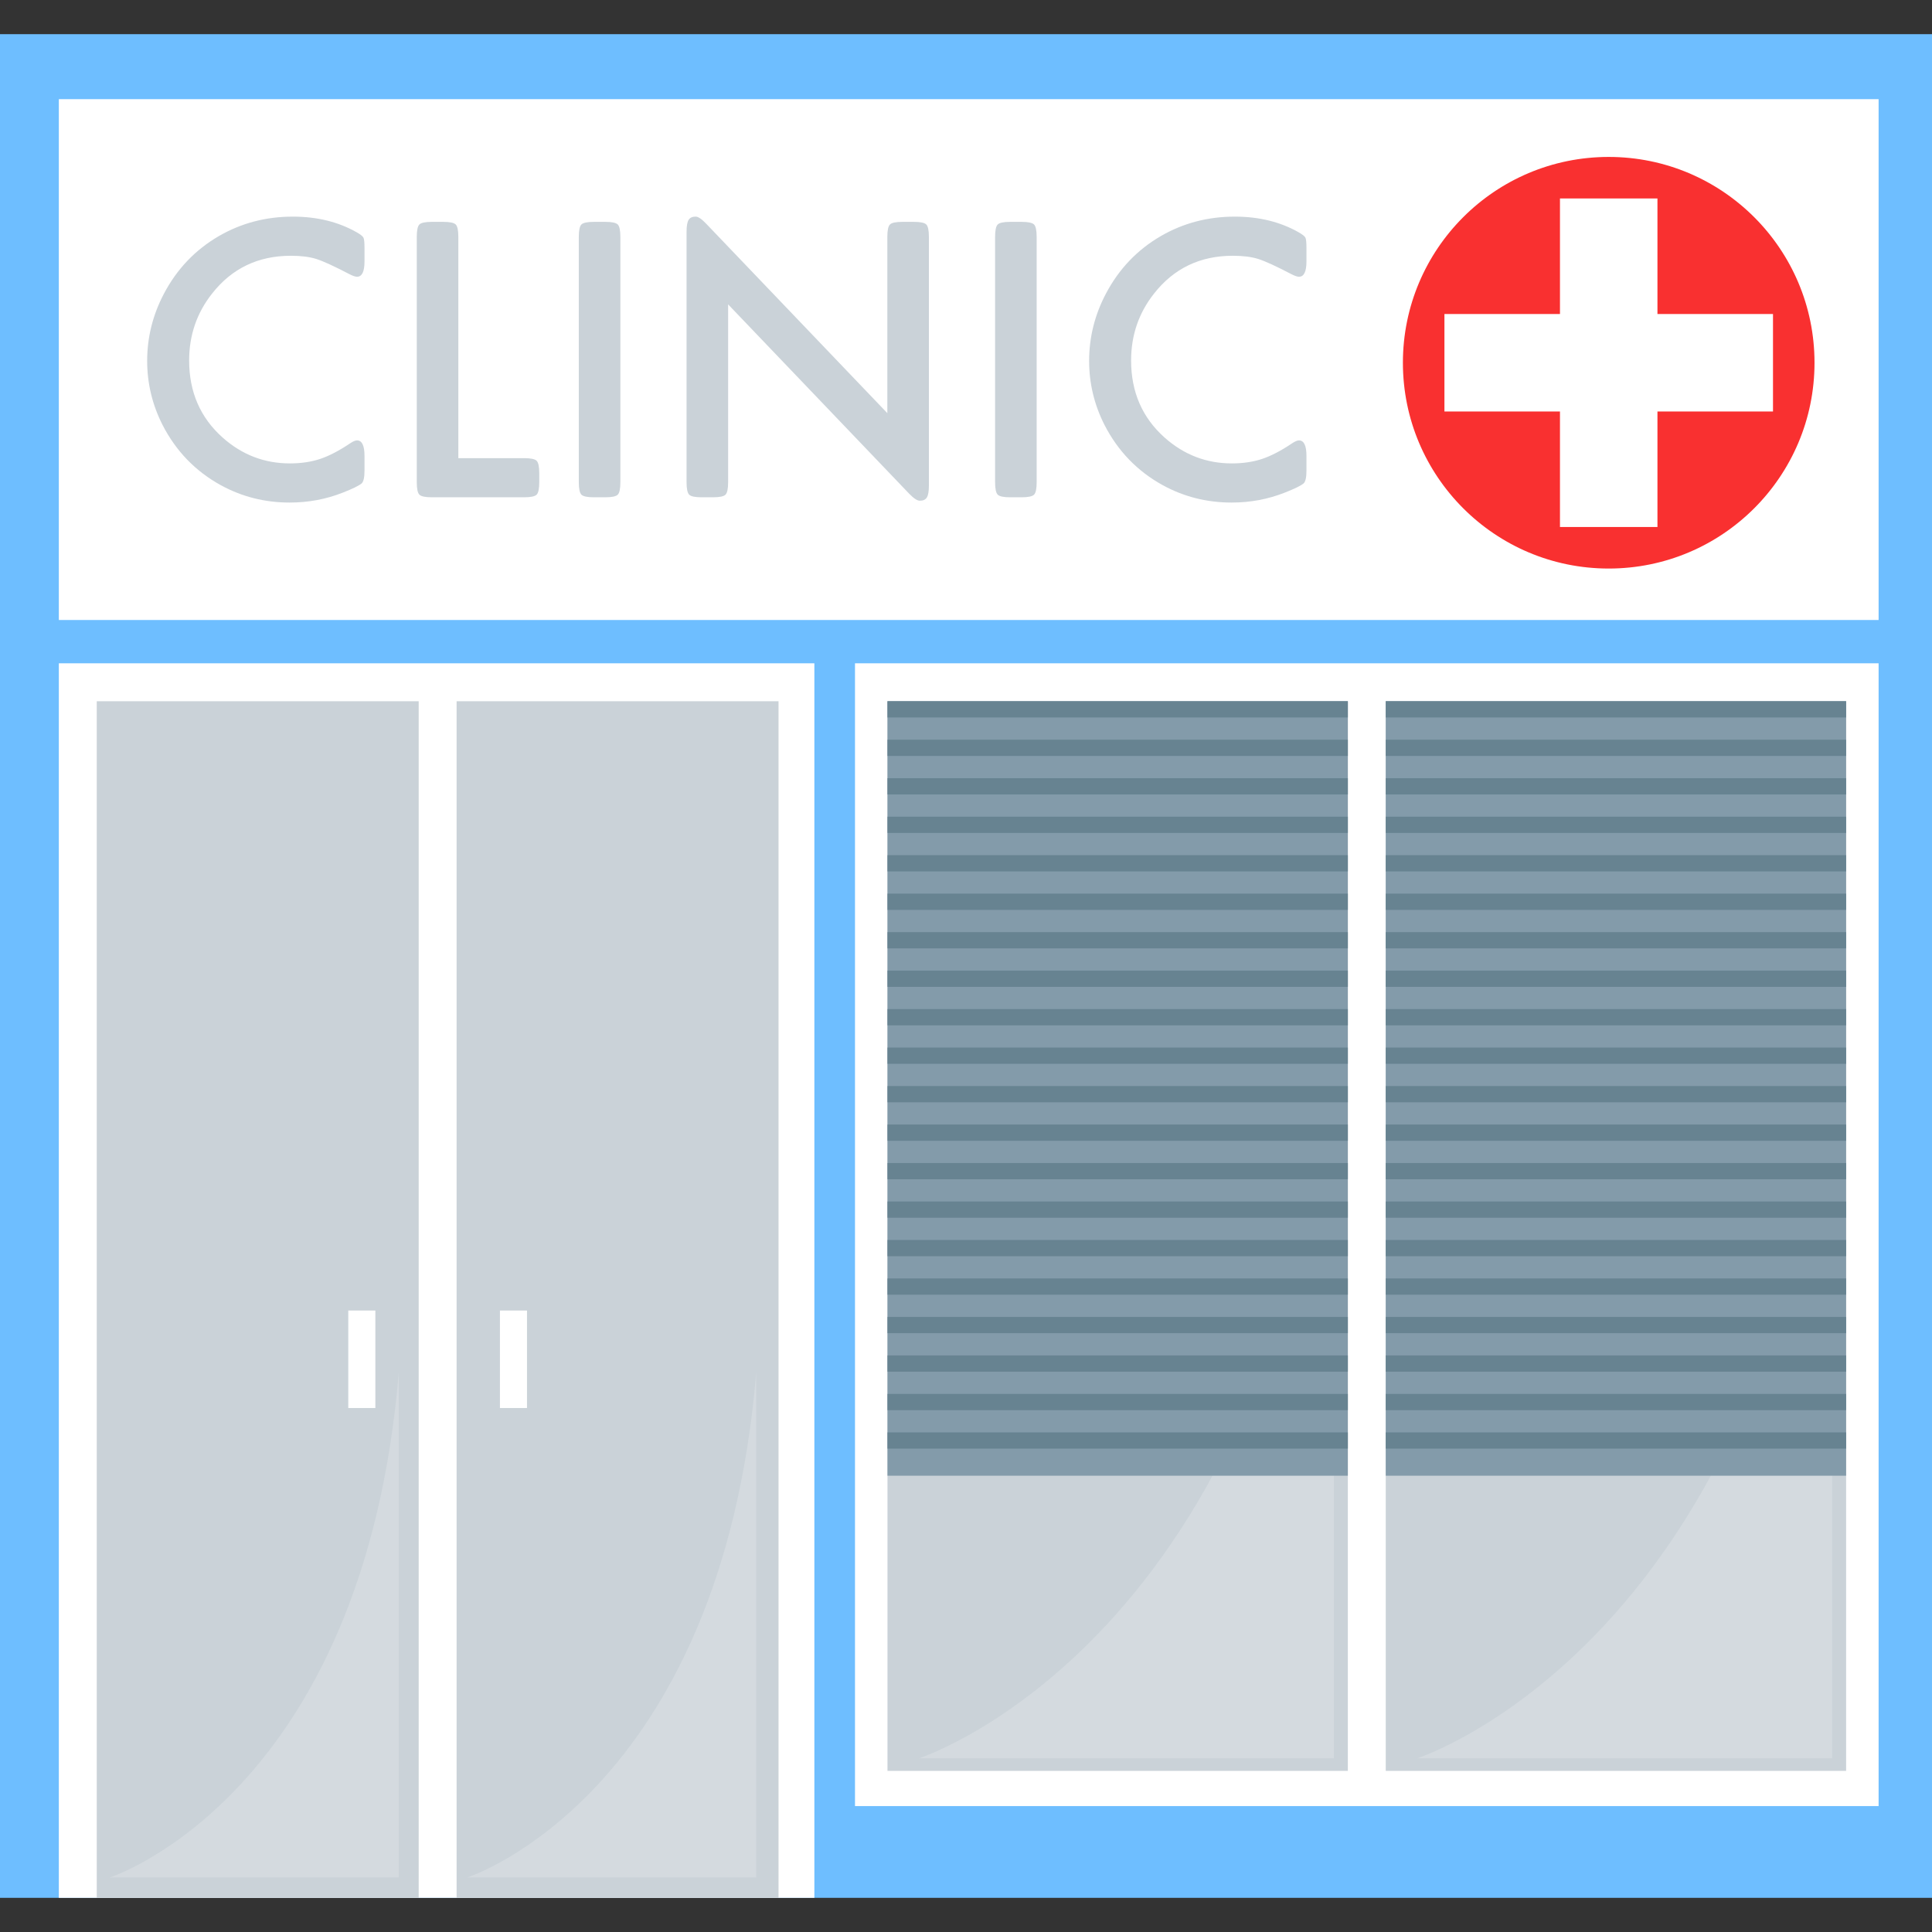 <!DOCTYPE svg PUBLIC "-//W3C//DTD SVG 1.1//EN" "http://www.w3.org/Graphics/SVG/1.1/DTD/svg11.dtd">
<!-- Uploaded to: SVG Repo, www.svgrepo.com, Transformed by: SVG Repo Mixer Tools -->
<svg version="1.1" id="Layer_1" xmlns="http://www.w3.org/2000/svg" xmlns:xlink="http://www.w3.org/1999/xlink" viewBox="0 0 356.725 356.725" xml:space="preserve" width="800px" height="800px" fill="#000000">
<rect x="0" y="0" width="356.725" height="356.725" fill="#333333" stroke="none"/>
<g id="SVGRepo_bgCarrier" stroke-width="0"/>
<g id="SVGRepo_tracerCarrier" stroke-linecap="round" stroke-linejoin="round"/>
<g id="SVGRepo_iconCarrier"> <g> <rect y="6.309" style="fill:#6EBEFF;" width="356.725" height="344.107"/> <rect x="10.864" y="122.473" style="fill:#FFFFFF;" width="139.502" height="227.943"/> <g> <rect x="17.866" y="129.476" style="fill:#cad2d8;" width="59.441" height="220.94"/> <rect x="84.308" y="129.476" style="fill:#cad2d8;" width="59.441" height="220.94"/> </g> <rect x="157.866" y="122.473" style="fill:#FFFFFF;" width="189" height="211.003"/> <g> <rect x="163.866" y="129.476" style="fill:#cad2d8;" width="85" height="197.5"/> </g> <g> <rect x="255.866" y="129.476" style="fill:#cad2d8;" width="85" height="197.5"/> </g> <path style="opacity:0.2;fill:#FCFAFA;enable-background:new ;" d="M246.301,190.676V324.66h-76.646 C169.655,324.659,236.912,303.143,246.301,190.676z"/> <path style="opacity:0.2;fill:#FCFAFA;enable-background:new ;" d="M139.635,253.363v93.296H86.264 C86.264,346.66,133.097,331.677,139.635,253.363z"/> <path style="opacity:0.2;fill:#FCFAFA;enable-background:new ;" d="M73.635,253.363v93.296H20.264 C20.264,346.66,67.097,331.677,73.635,253.363z"/> <path style="opacity:0.2;fill:#FCFAFA;enable-background:new ;" d="M338.301,190.676V324.66h-76.646 C261.655,324.659,328.912,303.143,338.301,190.676z"/> <g> <rect x="64.307" y="241.976" style="fill:#FFFFFF;" width="5" height="18"/> <rect x="92.307" y="241.976" style="fill:#FFFFFF;" width="5" height="18"/> </g> <rect x="163.866" y="129.476" style="fill:#839BAA;" width="85" height="143"/> <g> <rect x="255.866" y="129.476" style="fill:#839BAA;" width="85" height="143"/> <g> <rect x="163.866" y="129.476" style="fill:#678391;" width="85" height="3"/> <rect x="255.866" y="129.476" style="fill:#678391;" width="85" height="3"/> </g> <g> <rect x="163.866" y="136.581" style="fill:#678391;" width="85" height="3"/> <rect x="255.866" y="136.581" style="fill:#678391;" width="85" height="3"/> </g> <g> <rect x="163.866" y="143.686" style="fill:#678391;" width="85" height="3"/> <rect x="255.866" y="143.686" style="fill:#678391;" width="85" height="3"/> </g> <g> <rect x="163.866" y="150.792" style="fill:#678391;" width="85" height="3"/> <rect x="255.866" y="150.792" style="fill:#678391;" width="85" height="3"/> </g> <g> <rect x="163.866" y="157.897" style="fill:#678391;" width="85" height="3"/> <rect x="255.866" y="157.897" style="fill:#678391;" width="85" height="3"/> </g> <g> <rect x="163.866" y="165.002" style="fill:#678391;" width="85" height="3"/> <rect x="255.866" y="165.002" style="fill:#678391;" width="85" height="3"/> </g> <g> <rect x="163.866" y="172.108" style="fill:#678391;" width="85" height="3"/> <rect x="255.866" y="172.108" style="fill:#678391;" width="85" height="3"/> </g> <g> <rect x="163.866" y="179.213" style="fill:#678391;" width="85" height="3"/> <rect x="255.866" y="179.213" style="fill:#678391;" width="85" height="3"/> </g> <g> <rect x="163.866" y="186.318" style="fill:#678391;" width="85" height="3"/> <rect x="255.866" y="186.318" style="fill:#678391;" width="85" height="3"/> </g> <g> <rect x="163.866" y="193.423" style="fill:#678391;" width="85" height="3"/> <rect x="255.866" y="193.423" style="fill:#678391;" width="85" height="3"/> </g> <g> <rect x="163.866" y="207.634" style="fill:#678391;" width="85" height="3"/> <rect x="255.866" y="207.634" style="fill:#678391;" width="85" height="3"/> </g> <g> <rect x="163.866" y="221.844" style="fill:#678391;" width="85" height="3"/> <rect x="255.866" y="221.844" style="fill:#678391;" width="85" height="3"/> </g> <g> <rect x="163.866" y="236.055" style="fill:#678391;" width="85" height="3"/> <rect x="255.866" y="236.055" style="fill:#678391;" width="85" height="3"/> </g> <g> <rect x="163.866" y="200.529" style="fill:#678391;" width="85" height="3"/> <rect x="255.866" y="200.529" style="fill:#678391;" width="85" height="3"/> </g> <g> <rect x="163.866" y="214.739" style="fill:#678391;" width="85" height="3"/> <rect x="255.866" y="214.739" style="fill:#678391;" width="85" height="3"/> </g> <g> <rect x="163.866" y="228.949" style="fill:#678391;" width="85" height="3"/> <rect x="255.866" y="228.949" style="fill:#678391;" width="85" height="3"/> </g> <g> <rect x="163.866" y="243.16" style="fill:#678391;" width="85" height="3"/> <rect x="255.866" y="243.16" style="fill:#678391;" width="85" height="3"/> </g> <g> <rect x="163.866" y="250.265" style="fill:#678391;" width="85" height="3"/> <rect x="255.866" y="250.265" style="fill:#678391;" width="85" height="3"/> </g> <g> <rect x="163.866" y="257.371" style="fill:#678391;" width="85" height="3"/> <rect x="255.866" y="257.371" style="fill:#678391;" width="85" height="3"/> </g> <g> <rect x="163.866" y="264.476" style="fill:#678391;" width="85" height="3"/> <rect x="255.866" y="264.476" style="fill:#678391;" width="85" height="3"/> </g> </g> <rect x="10.864" y="18.309" style="fill:#FFFFFF;" width="336.002" height="96.167"/> <path style="fill:#F93030;" d="M297.032,28.976c-20.987,0-38,17.013-38,38s17.013,38,38,38s38-17.013,38-38 S318.019,28.976,297.032,28.976z M306.033,75.976v21.333h-18V75.976H266.7v-18h21.333V36.643h18v21.333h21.333v18H306.033z"/> <g> <path style="fill:#cad2d8;" d="M67.302,45.807v2.459c0,1.888-0.46,2.832-1.379,2.832c-0.323,0-0.794-0.161-1.416-0.484 c-2.806-1.465-4.837-2.397-6.091-2.794c-1.256-0.397-2.827-0.596-4.714-0.596c-6.036,0-10.88,2.323-14.531,6.967 c-2.832,3.577-4.247,7.7-4.247,12.37c0,5.812,2.061,10.557,6.185,14.233c3.577,3.18,7.713,4.769,12.407,4.769 c2.086,0,3.962-0.279,5.627-0.838c1.664-0.559,3.526-1.533,5.589-2.925c0.497-0.323,0.894-0.484,1.191-0.484 c0.919,0,1.379,0.957,1.379,2.869v2.72c0,1.242-0.174,2.025-0.522,2.347c-0.497,0.423-1.664,0.994-3.502,1.714 c-3.08,1.217-6.346,1.826-9.798,1.826c-4.571,0-8.806-1.068-12.706-3.204c-4.695-2.583-8.284-6.297-10.768-11.14 c-1.887-3.726-2.832-7.663-2.832-11.811c0-4.346,1.03-8.482,3.093-12.407c2.409-4.57,5.799-8.122,10.172-10.656 c4.123-2.384,8.669-3.577,13.637-3.577c4.471,0,8.407,0.969,11.81,2.906c0.695,0.398,1.104,0.726,1.229,0.987 C67.24,44.149,67.302,44.789,67.302,45.807z"/> <path style="fill:#cad2d8;" d="M84.628,84.593h12.146c1.217,0,1.987,0.162,2.31,0.484c0.323,0.323,0.485,1.093,0.485,2.31v1.639 c0,1.217-0.163,1.988-0.485,2.31c-0.323,0.323-1.093,0.484-2.31,0.484H79.747c-1.217,0-1.987-0.161-2.31-0.484 c-0.323-0.322-0.484-1.093-0.484-2.31V43.758c0-1.217,0.161-1.987,0.484-2.31c0.323-0.322,1.093-0.484,2.31-0.484h2.087 c1.217,0,1.987,0.162,2.311,0.484c0.321,0.323,0.484,1.093,0.484,2.31L84.628,84.593L84.628,84.593z"/> <path style="fill:#cad2d8;" d="M114.546,43.758v45.269c0,1.217-0.163,1.988-0.484,2.31c-0.324,0.323-1.094,0.484-2.311,0.484 h-2.087c-1.217,0-1.987-0.161-2.31-0.484c-0.323-0.322-0.484-1.093-0.484-2.31V43.758c0-1.217,0.161-1.987,0.484-2.31 c0.323-0.322,1.093-0.484,2.31-0.484h2.087c1.217,0,1.987,0.162,2.311,0.484C114.384,41.771,114.546,42.541,114.546,43.758z"/> <path style="fill:#cad2d8;" d="M163.838,76.285V43.758c0-1.217,0.161-1.987,0.484-2.31c0.323-0.322,1.093-0.484,2.311-0.484h2.087 c1.217,0,1.987,0.162,2.31,0.484c0.323,0.323,0.484,1.093,0.484,2.31v45.903c0,1.043-0.125,1.77-0.372,2.179 c-0.25,0.41-0.683,0.615-1.305,0.615c-0.472,0-1.13-0.435-1.974-1.304l-33.421-34.949v32.825c0,1.217-0.163,1.988-0.484,2.31 c-0.324,0.323-1.094,0.484-2.311,0.484h-2.087c-1.217,0-1.987-0.161-2.31-0.484c-0.323-0.322-0.484-1.093-0.484-2.31v-46.2 c0-1.068,0.124-1.807,0.372-2.217s0.683-0.615,1.305-0.615c0.472,0,1.13,0.447,1.974,1.341L163.838,76.285z"/> <path style="fill:#cad2d8;" d="M191.41,43.758v45.269c0,1.217-0.163,1.988-0.484,2.31c-0.324,0.323-1.094,0.484-2.311,0.484 h-2.087c-1.217,0-1.987-0.161-2.31-0.484c-0.323-0.322-0.484-1.093-0.484-2.31V43.758c0-1.217,0.161-1.987,0.484-2.31 c0.323-0.322,1.093-0.484,2.31-0.484h2.087c1.217,0,1.987,0.162,2.311,0.484C191.248,41.771,191.41,42.541,191.41,43.758z"/> <path style="fill:#cad2d8;" d="M241.225,45.807v2.459c0,1.888-0.46,2.832-1.379,2.832c-0.323,0-0.794-0.161-1.416-0.484 c-2.806-1.465-4.837-2.397-6.091-2.794c-1.256-0.397-2.827-0.596-4.714-0.596c-6.036,0-10.88,2.323-14.531,6.967 c-2.832,3.577-4.247,7.7-4.247,12.37c0,5.812,2.061,10.557,6.185,14.233c3.577,3.18,7.713,4.769,12.407,4.769 c2.087,0,3.962-0.279,5.627-0.838c1.664-0.559,3.526-1.533,5.589-2.925c0.497-0.323,0.894-0.484,1.191-0.484 c0.919,0,1.379,0.957,1.379,2.869v2.72c0,1.242-0.174,2.025-0.522,2.347c-0.497,0.423-1.664,0.994-3.502,1.714 c-3.08,1.217-6.346,1.826-9.798,1.826c-4.571,0-8.806-1.068-12.706-3.204c-4.695-2.583-8.284-6.297-10.768-11.14 c-1.887-3.726-2.832-7.663-2.832-11.811c0-4.346,1.03-8.482,3.093-12.407c2.409-4.57,5.799-8.122,10.172-10.656 c4.123-2.384,8.669-3.577,13.637-3.577c4.471,0,8.407,0.969,11.81,2.906c0.695,0.398,1.104,0.726,1.229,0.987 C241.163,44.149,241.225,44.789,241.225,45.807z"/> </g> </g> </g>
</svg>